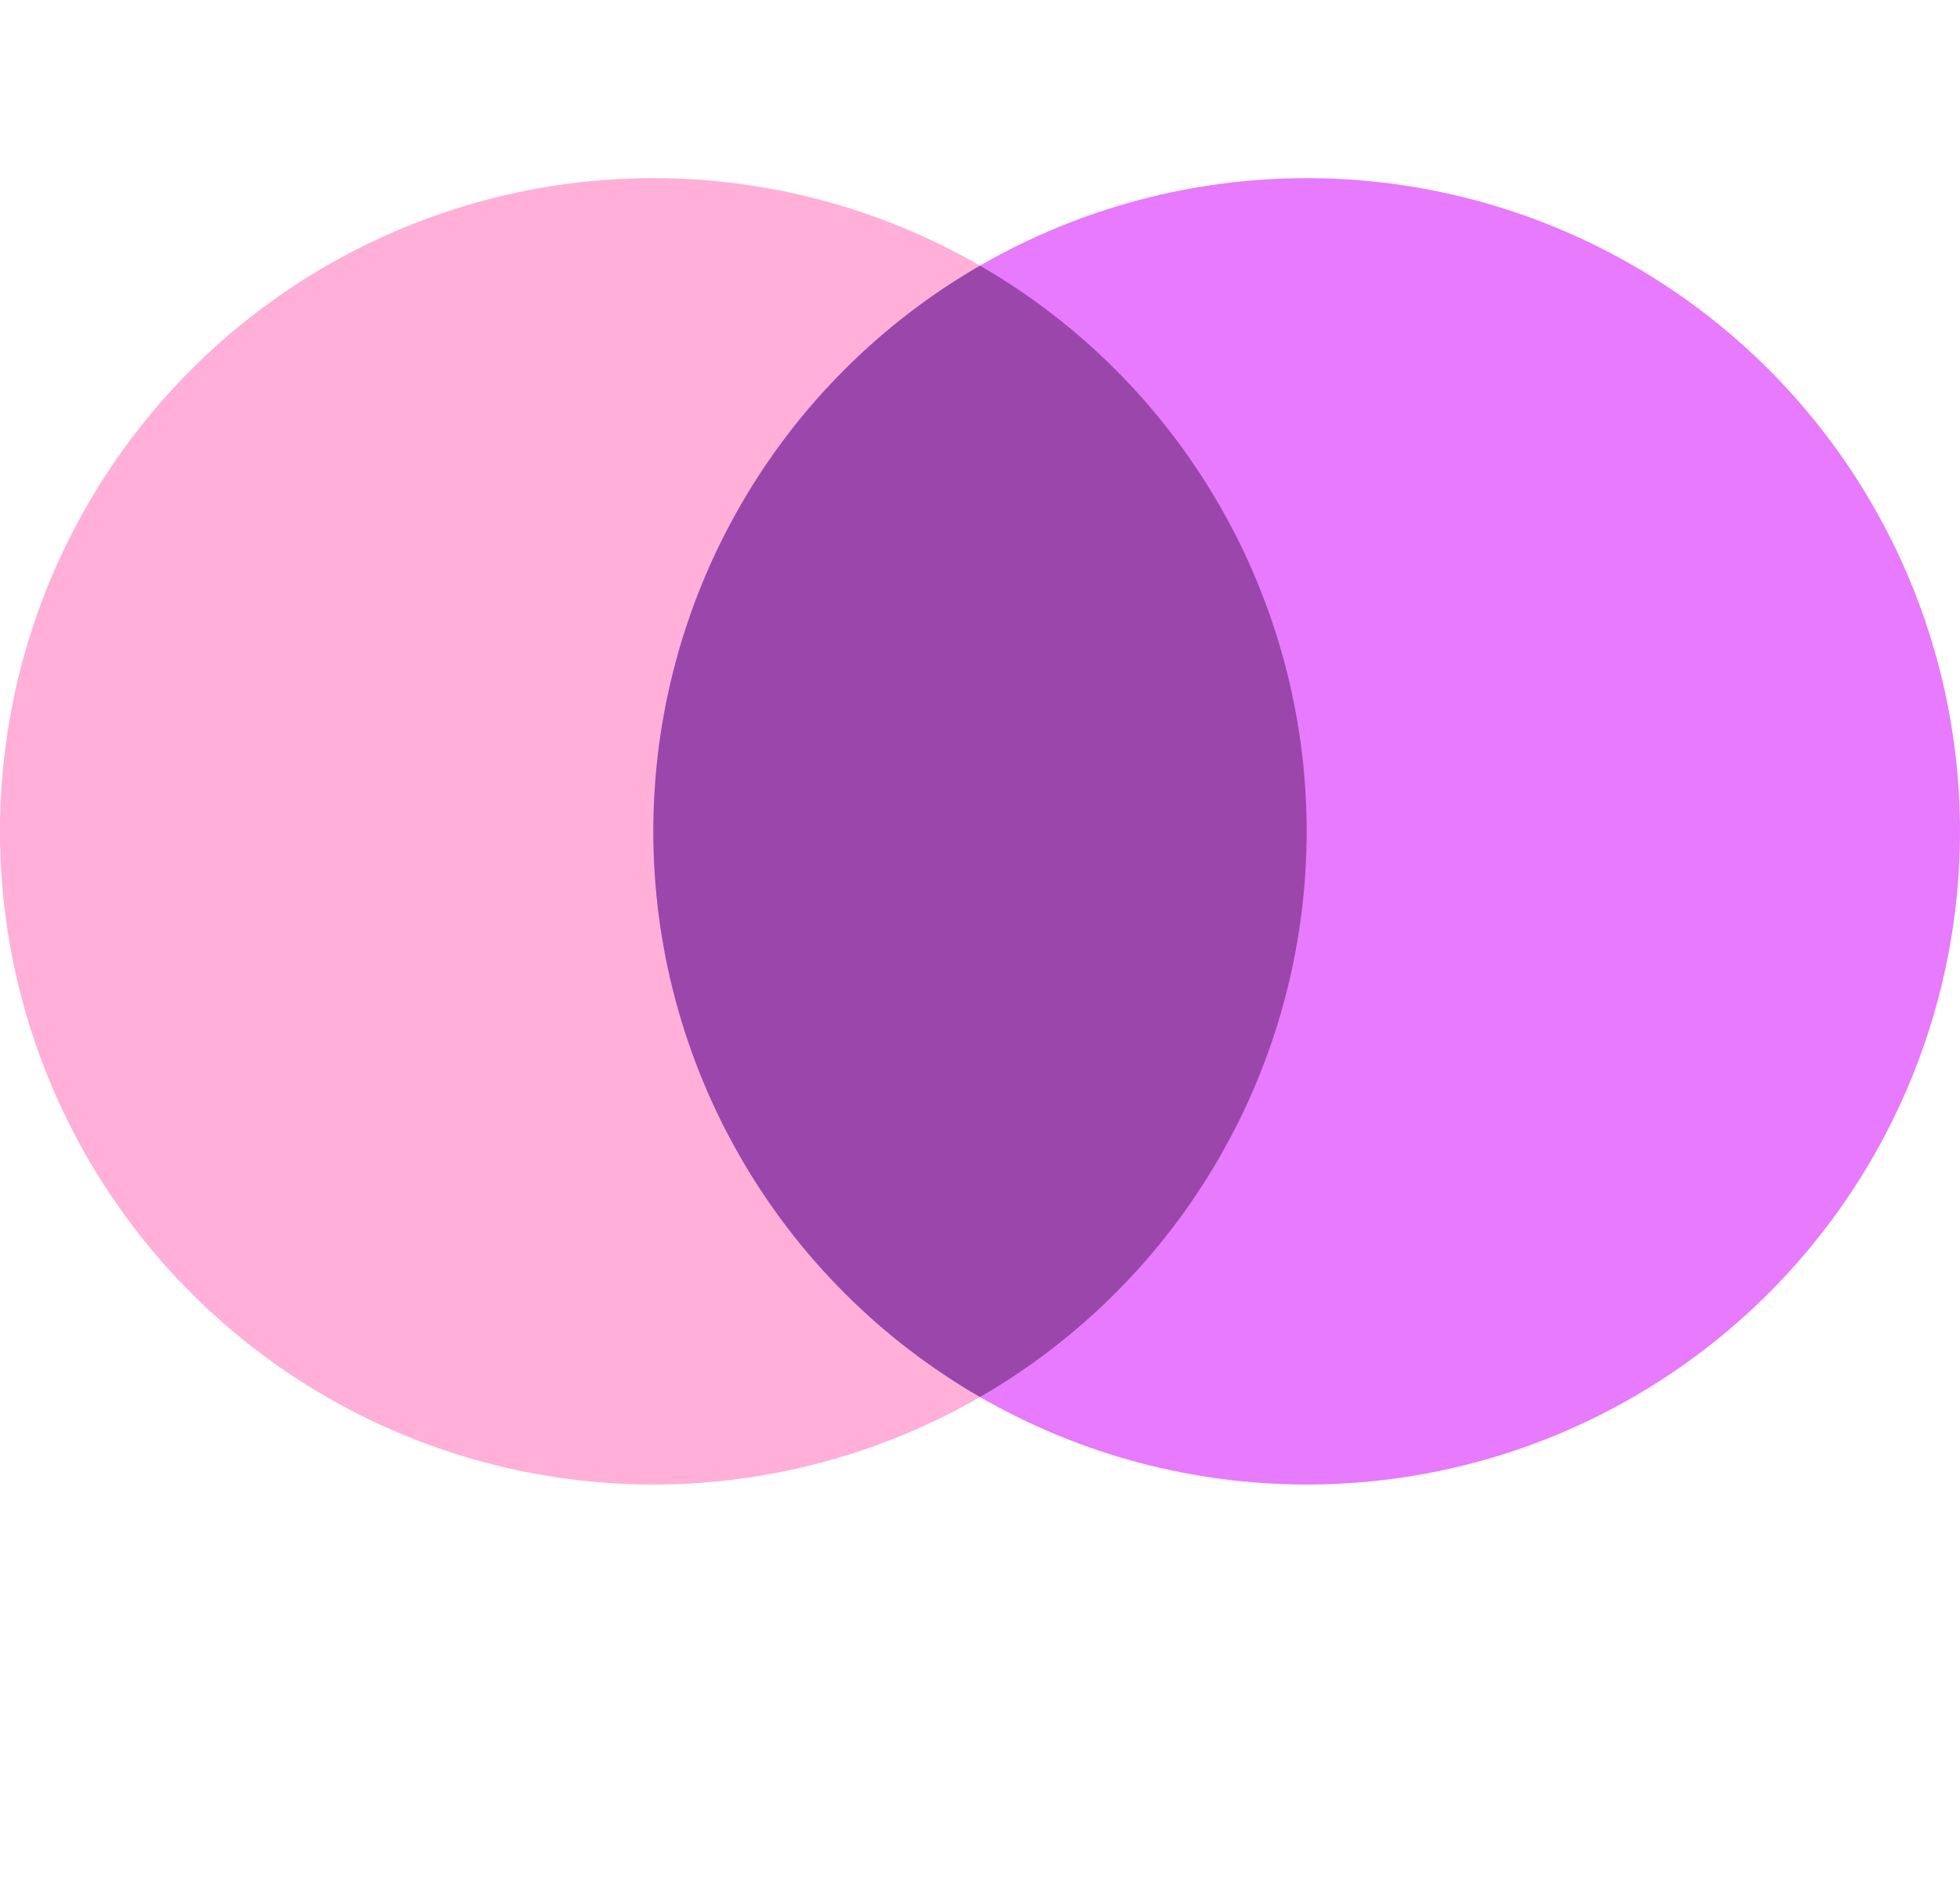 <svg xmlns="http://www.w3.org/2000/svg" xmlns:xlink="http://www.w3.org/1999/xlink" fill="none" version="1.1" width="33" height="32" viewBox="0 0 33 32"><g><g><rect x="1" y="0" width="32" height="32" rx="0" fill="#FFFFFF" fill-opacity="0"/></g><g><g><ellipse cx="11" cy="14" rx="11" ry="11" fill="#FFAFD8" fill-opacity="1"/></g><g><ellipse cx="22" cy="14" rx="11" ry="11" fill="#E77AFD" fill-opacity="1"/></g><g style="opacity:0.8;"><path d="M16.5,23.526C16.708,23.406,16.912,23.28,17.111,23.146C17.311,23.013,17.506,22.873,17.696,22.727C17.887,22.581,18.072,22.428,18.253,22.27C18.433,22.112,18.608,21.948,18.778,21.778C18.948,21.608,19.112,21.433,19.27,21.253C19.428,21.072,19.581,20.887,19.727,20.696C19.873,20.506,20.013,20.311,20.146,20.111C20.279,19.912,20.406,19.708,20.526,19.5C20.646,19.292,20.759,19.08,20.866,18.865C20.972,18.65,21.071,18.431,21.163,18.209C21.254,17.988,21.339,17.763,21.416,17.536C21.493,17.309,21.563,17.079,21.625,16.847C21.687,16.615,21.742,16.381,21.788,16.146C21.835,15.911,21.874,15.674,21.906,15.436C21.937,15.198,21.961,14.959,21.976,14.719C21.992,14.48,22,14.24,22,14C22,13.76,21.992,13.52,21.976,13.281C21.961,13.041,21.937,12.802,21.906,12.564C21.874,12.326,21.835,12.089,21.788,11.854C21.742,11.619,21.687,11.385,21.625,11.153C21.563,10.921,21.493,10.692,21.416,10.464C21.339,10.237,21.254,10.012,21.163,9.791C21.071,9.569,20.972,9.35,20.866,9.135C20.759,8.92,20.646,8.708,20.526,8.5C20.406,8.292,20.279,8.088,20.146,7.889C20.013,7.689,19.873,7.494,19.727,7.304C19.581,7.113,19.428,6.928,19.27,6.747C19.112,6.567,18.948,6.392,18.778,6.222C18.608,6.052,18.433,5.888,18.253,5.73C18.072,5.572,17.887,5.419,17.696,5.273C17.506,5.127,17.311,4.987,17.111,4.854C16.912,4.721,16.708,4.594,16.5,4.474C16.292,4.594,16.088,4.721,15.889,4.854C15.689,4.987,15.494,5.127,15.304,5.273C15.113,5.419,14.928,5.572,14.747,5.73C14.567,5.888,14.392,6.052,14.222,6.222C14.052,6.392,13.888,6.567,13.73,6.747C13.571,6.928,13.419,7.113,13.273,7.304C13.127,7.494,12.987,7.689,12.854,7.889C12.72,8.088,12.594,8.292,12.474,8.5C12.354,8.708,12.241,8.92,12.134,9.135C12.028,9.35,11.929,9.569,11.837,9.791C11.745,10.012,11.661,10.237,11.584,10.464C11.507,10.692,11.437,10.921,11.375,11.153C11.313,11.385,11.258,11.619,11.211,11.854C11.165,12.089,11.125,12.326,11.094,12.564C11.063,12.802,11.039,13.041,11.024,13.281C11.008,13.52,11,13.76,11,14C11,14.24,11.008,14.48,11.024,14.719C11.039,14.959,11.063,15.198,11.094,15.436C11.125,15.674,11.165,15.911,11.211,16.146C11.258,16.381,11.313,16.615,11.375,16.847C11.437,17.079,11.507,17.309,11.584,17.536C11.661,17.763,11.745,17.988,11.837,18.209C11.929,18.431,12.028,18.65,12.134,18.865C12.241,19.08,12.354,19.292,12.474,19.5C12.594,19.708,12.72,19.912,12.854,20.111C12.987,20.311,13.127,20.506,13.273,20.696C13.419,20.887,13.571,21.072,13.73,21.253C13.888,21.433,14.052,21.608,14.222,21.778C14.392,21.948,14.567,22.112,14.747,22.27C14.928,22.428,15.113,22.581,15.304,22.727C15.494,22.873,15.689,23.013,15.889,23.146C16.088,23.28,16.292,23.406,16.5,23.526Z" fill-rule="evenodd" fill="#883996" fill-opacity="1"/></g></g></g></svg>